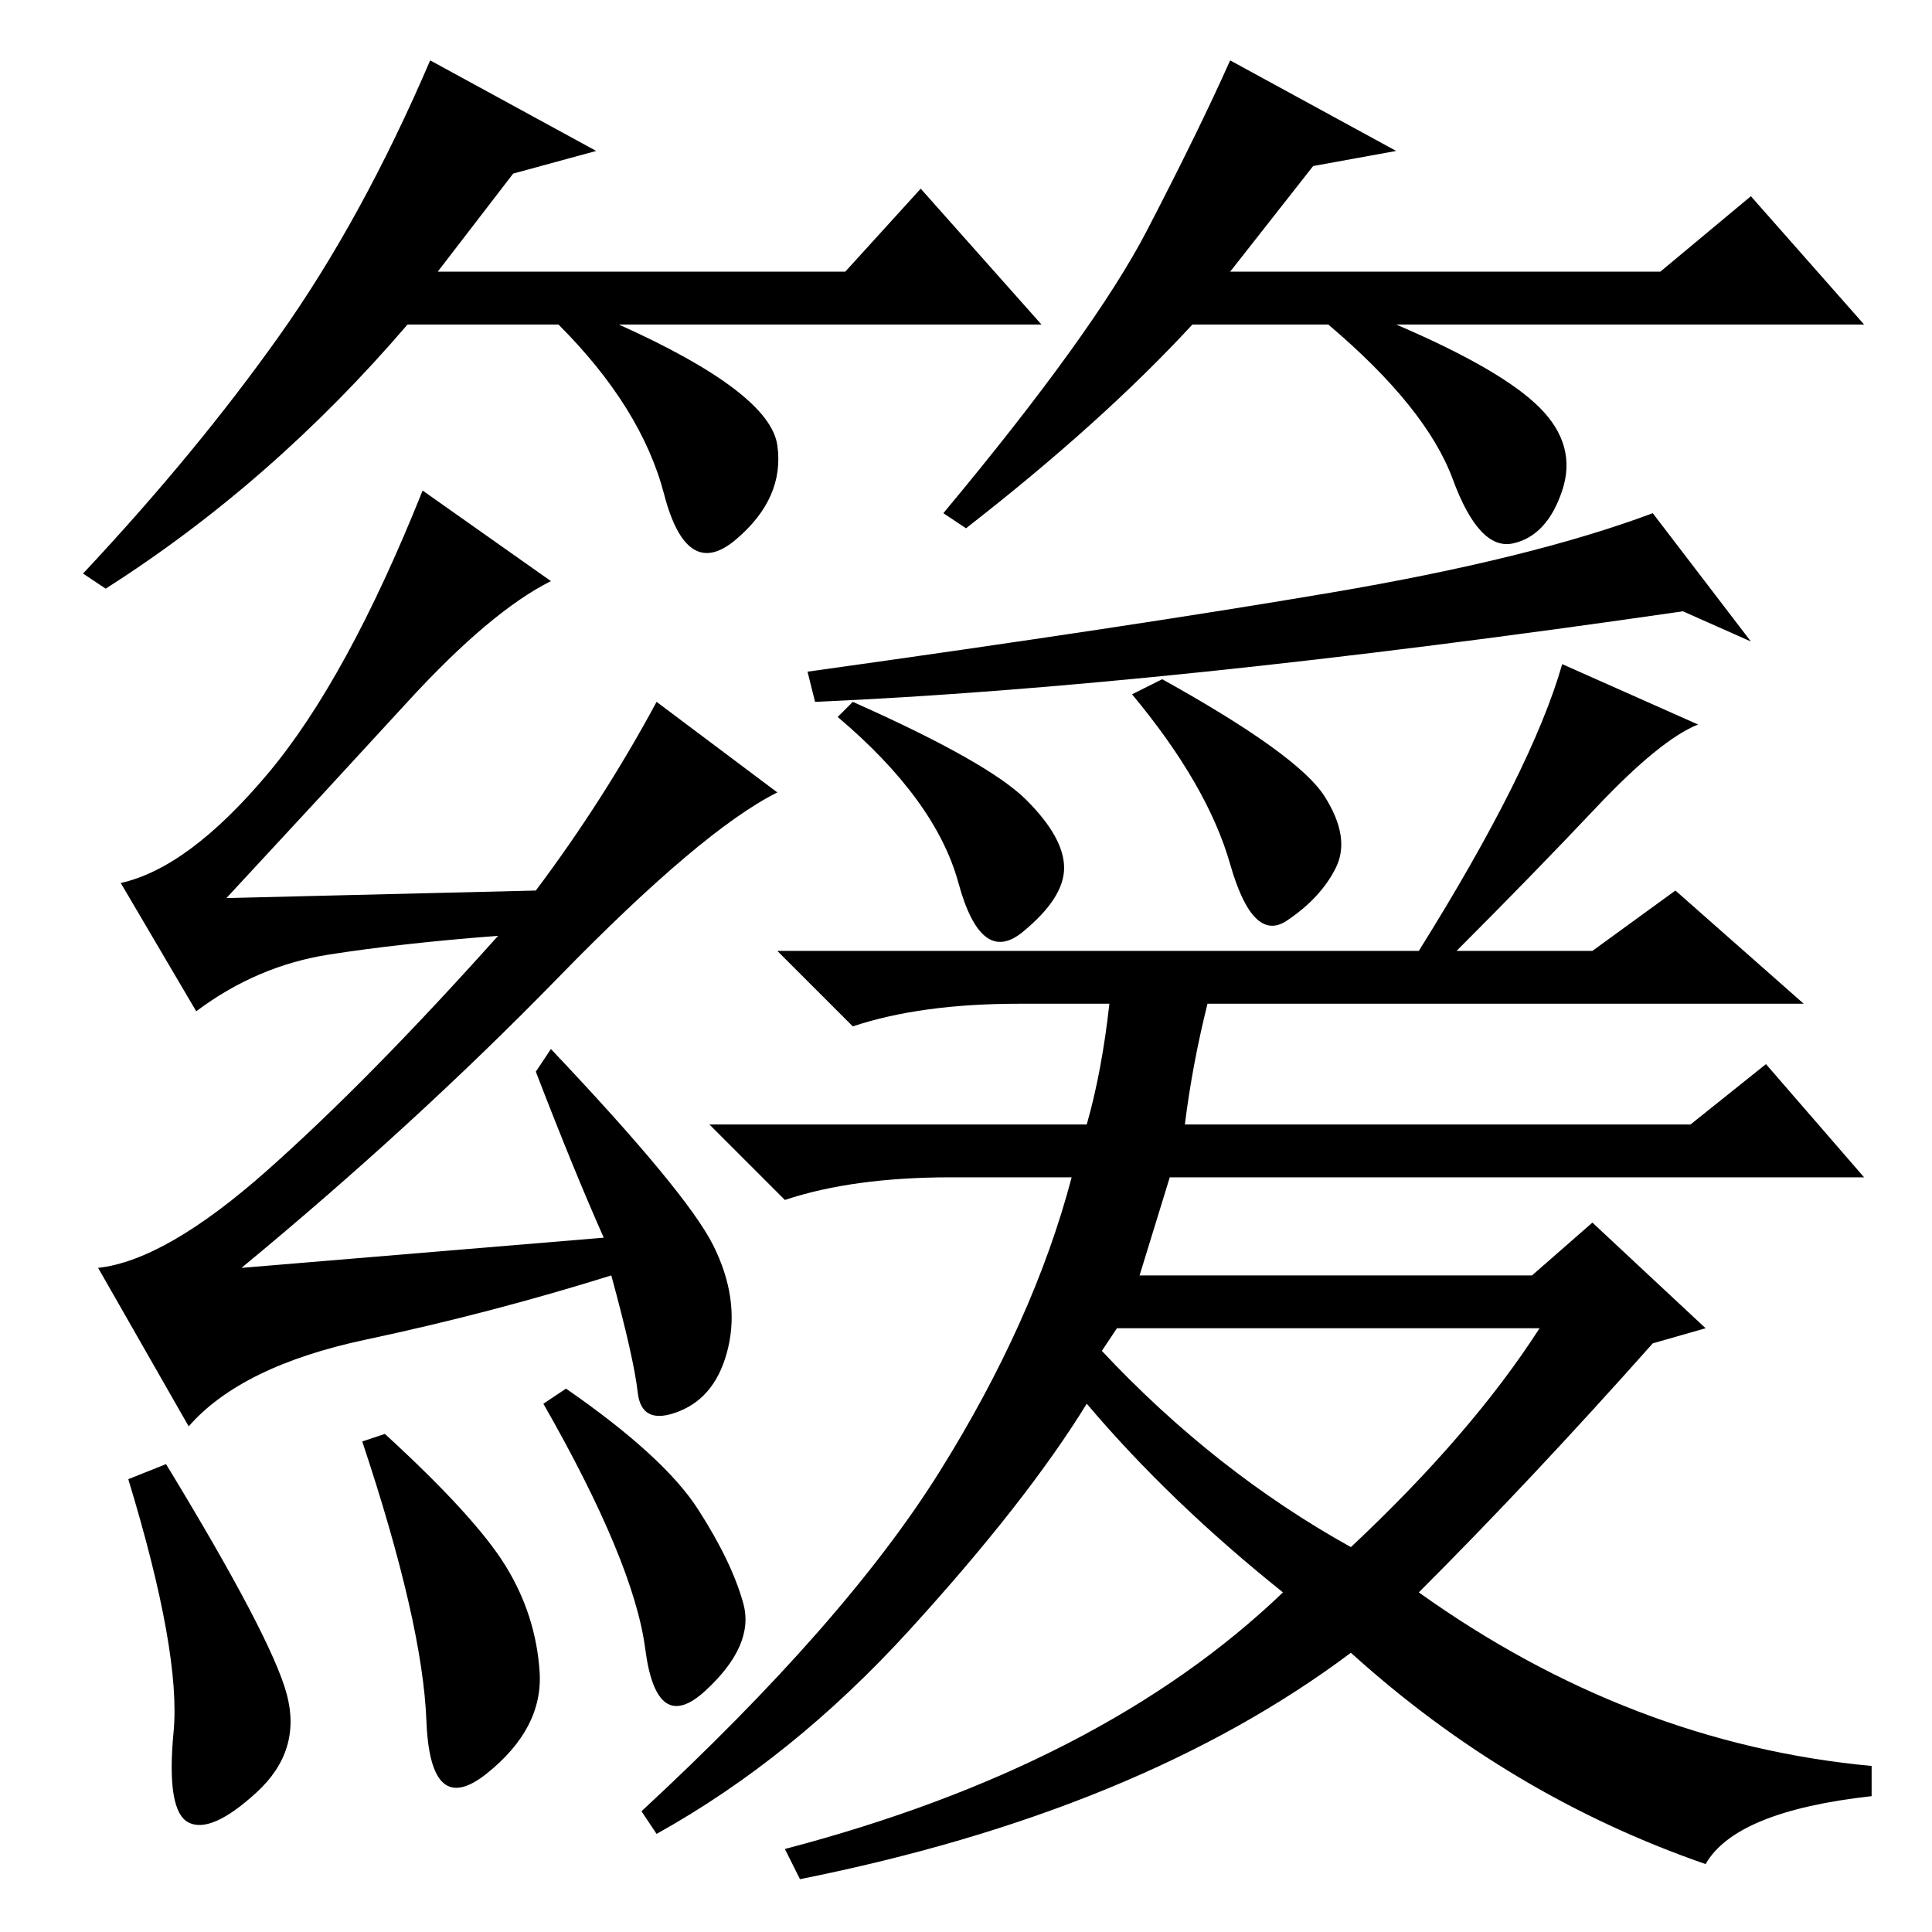 <?xml version="1.0" standalone="no"?>
<!DOCTYPE svg PUBLIC "-//W3C//DTD SVG 1.1//EN" "http://www.w3.org/Graphics/SVG/1.1/DTD/svg11.dtd" >
<svg xmlns="http://www.w3.org/2000/svg" xmlns:xlink="http://www.w3.org/1999/xlink" version="1.1" viewBox="0 -36 256 256">
  <g transform="matrix(1 0 0 -1 0 220)">
   <path fill="currentColor"
d="M54 163q-11 -12 -24 -26l41 1q9 12 16 25l16 -12q-10 -5 -29 -24.5t-42 -38.5l48 4q-4 9 -9 22l2 3q18 -19 21.5 -26t2 -13.5t-6.5 -8.5t-5.5 2.5t-3.5 15.5q-16 -5 -32.5 -8.5t-23.5 -11.5l-12 21q9 1 22.5 13t30.5 31q-13 -1 -22.5 -2.5t-17.5 -7.5l-10 17
q9 2 19.5 14.5t20.5 37.5l17 -12q-8 -4 -19 -16zM22 62q14 -23 16 -30.5t-4 -13t-9 -4t-2 12t-6 33.5zM51 66q12 -11 16 -17.5t4.5 -14t-7 -13.5t-8 7t-8.5 37zM75 72q13 -9 17.5 -16t6 -12.5t-5 -11.5t-8 5.5t-13.5 32.5zM176.5 177.5q26.5 4.5 42.5 10.5l13 -17l-9 4
q-69 -10 -115 -12l-1 4q43 6 69.5 10.5zM136 150q5 -5 5 -9t-5.5 -8.5t-8.5 6.5t-16 22l2 2q18 -8 23 -13zM175.5 150.5q3.5 -5.5 1.5 -9.5t-6.5 -7t-7.5 7.5t-13 22.5l4 2q18 -10 21.5 -15.5zM157 107h67l10 8l13 -15h-92l-4 -13h52l8 7l15 -14l-7 -2q-16 -18 -31 -33
q28 -20 60 -23v-4q-18 -2 -22 -9q-26 9 -47 28q-28 -21 -73 -30l-2 4q42 11 66 34q-15 12 -26 25q-8 -13 -23.5 -30t-33.5 -27l-2 3q27 25 39.5 45t17.5 39h-16q-13 0 -22 -3l-10 10h50q2 7 3 16h-12q-13 0 -22 -3l-10 10h85q15 24 19 38l18 -8q-5 -2 -13.5 -11t-18.5 -19
h18l11 8l17 -15h-79q-2 -8 -3 -16zM146 77q15 -16 33 -26q16 15 25 29h-56zM68 233l-10 -13h54l10 11l16 -18h-56q20 -9 21 -16t-5.5 -12.5t-9.5 6t-14 22.5h-20q-18 -21 -40 -35l-3 2q15 16 26 31.5t20 36.5l22 -12zM174 234l-11 -14h57l12 10l15 -17h-62q14 -6 19 -11
t3 -11t-6.5 -7t-8 8.5t-16.5 20.5h-18q-12 -13 -30 -27l-3 2q20 24 27 37.5t11 22.5l22 -12z" />
  </g>

</svg>
